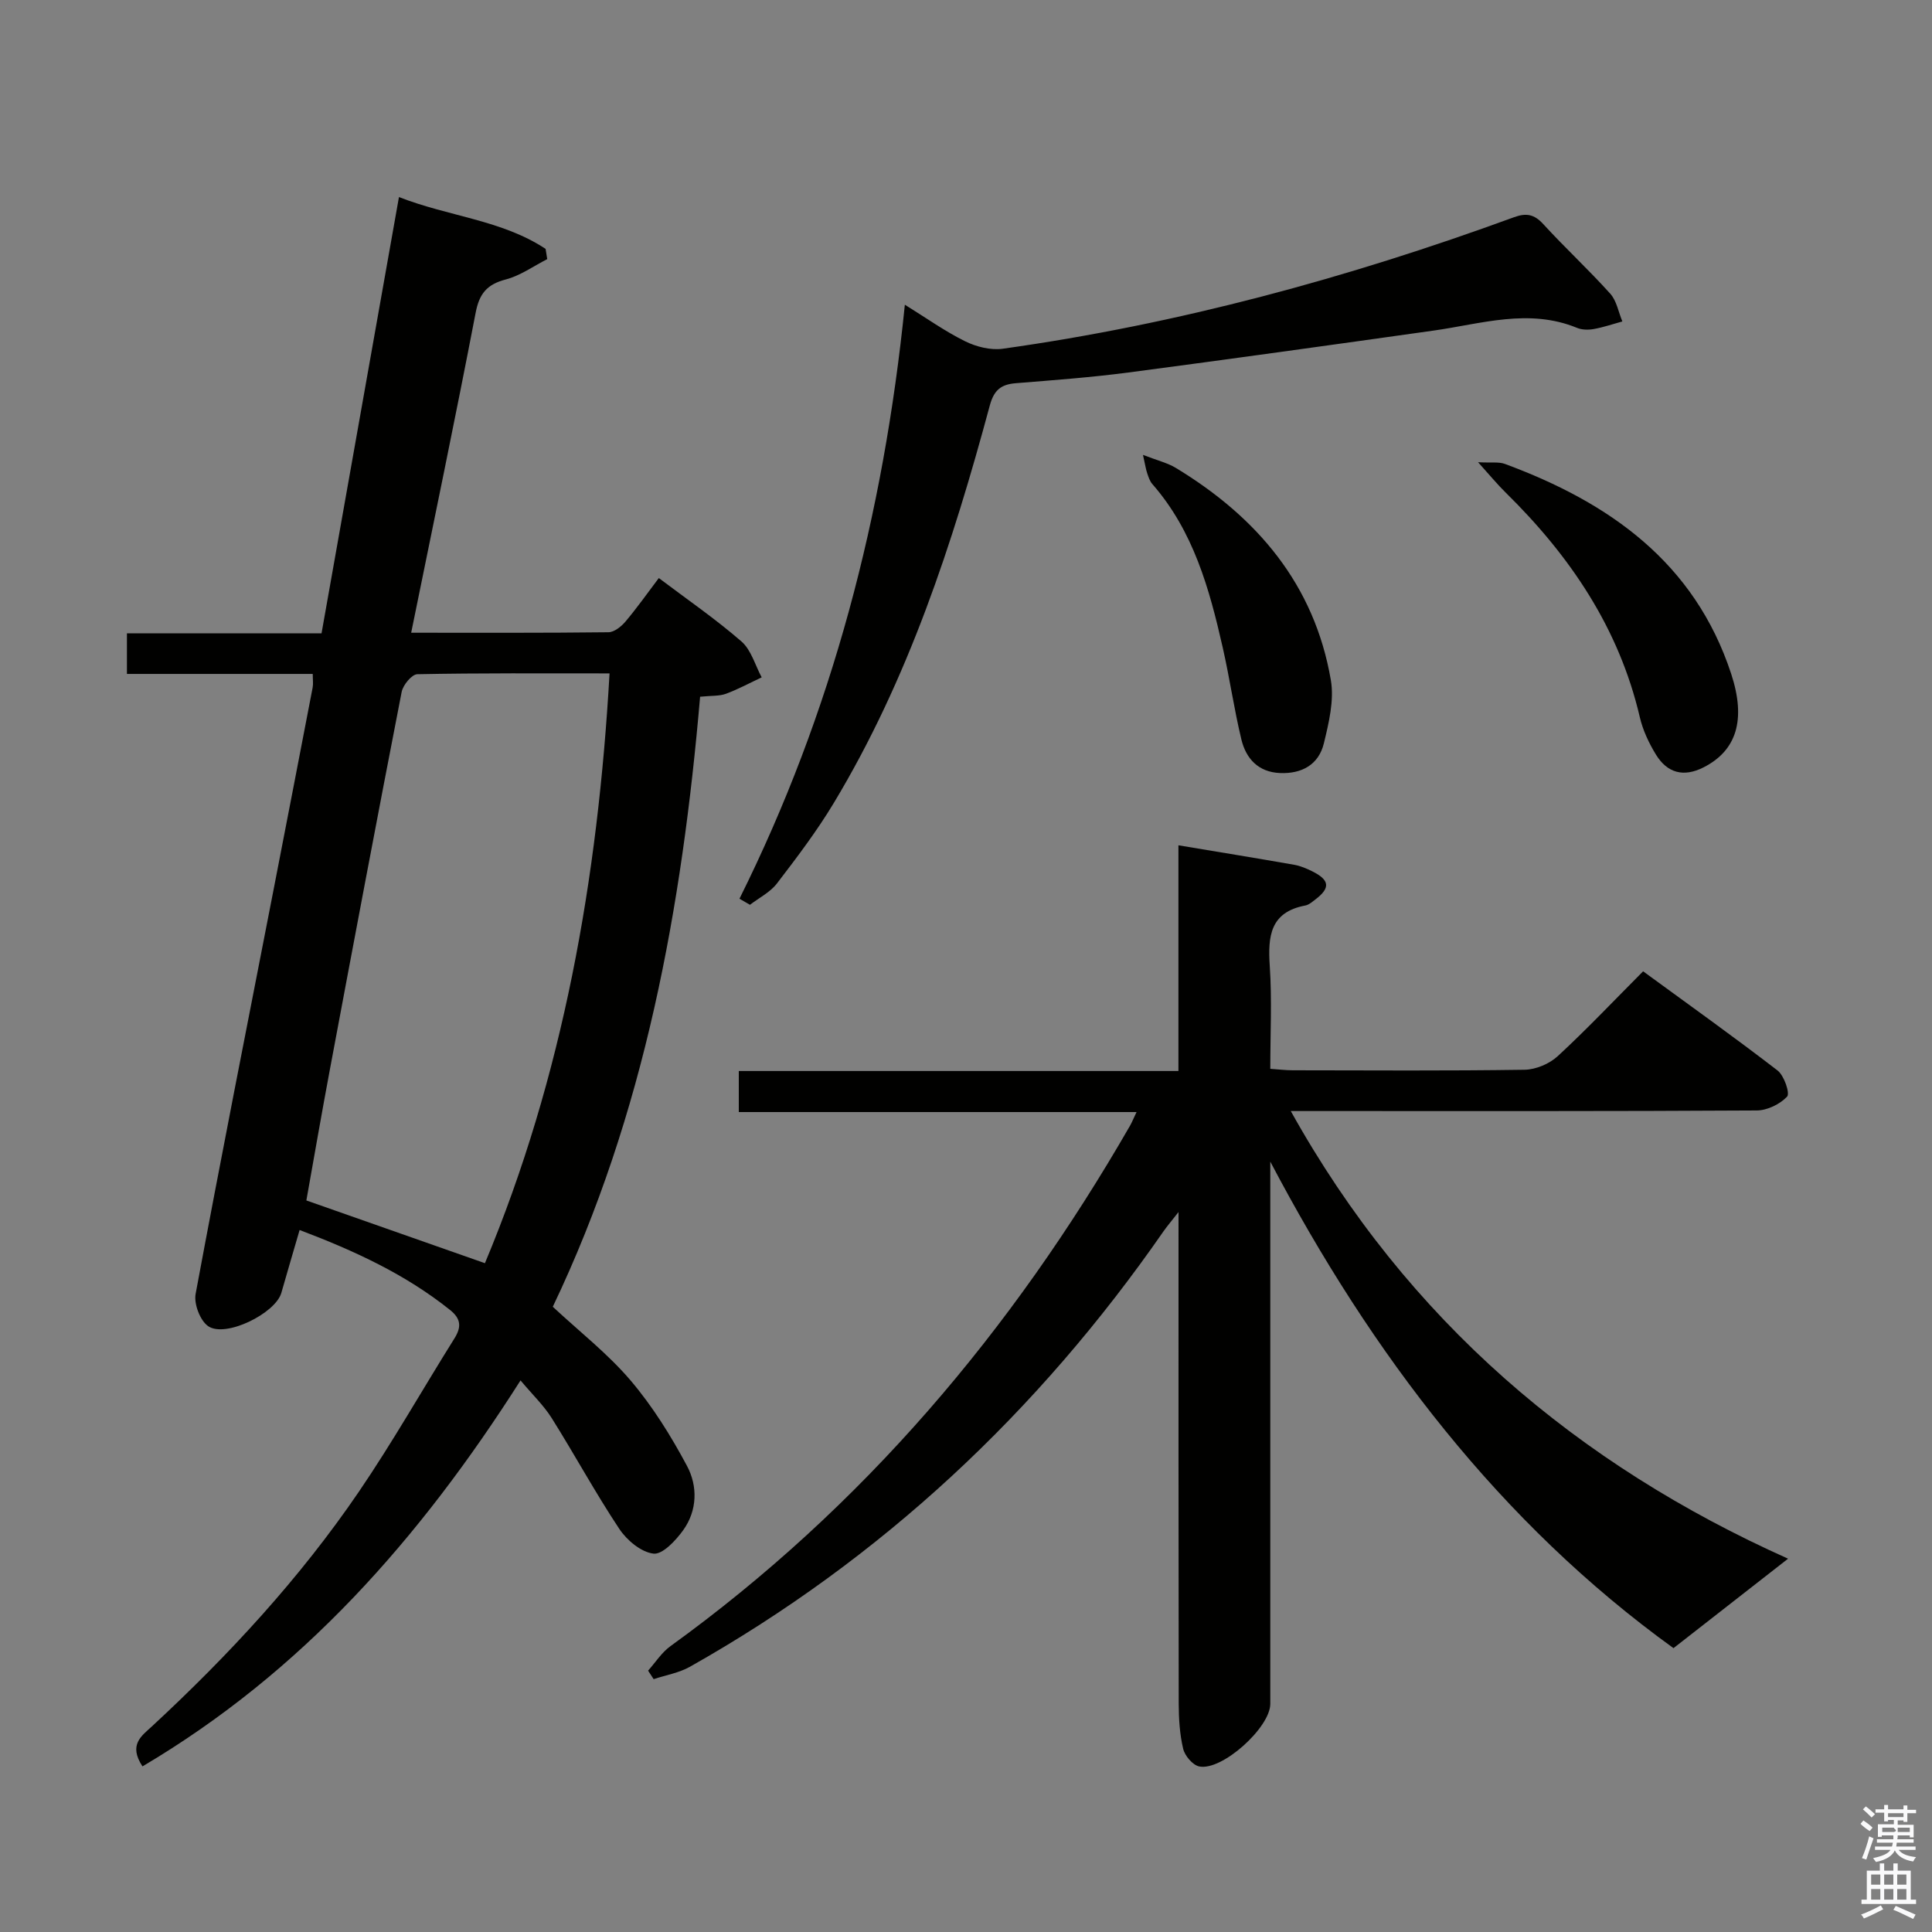 <svg enable-background="new 0 0 400 400" viewBox="0 0 400 400" xmlns="http://www.w3.org/2000/svg"><rect x="0" y="0" width="400" height="400" fill="#808080" stroke="none"/><path d="m385.2 377.6.6-.7c.6.4 1.3.9 1.9 1.5l-.6.7c-.8-.5-1.4-1-1.9-1.5zm.3 7.1c.6-1.4 1.1-2.9 1.5-4.5.3.1.6.3.9.4-.5 1.4-1 2.9-1.5 4.4zm.2-10.1.6-.6c.7.5 1.3 1.1 1.9 1.6l-.7.7c-.6-.6-1.2-1.2-1.8-1.7zm8.4-.8h.8v.9h1.8v.7h-1.8v1.8h-.8v-.3h-1.2v.9h3.3v2.6h-.8v-.4h-2.5c0 .3 0 .6-.1.8h3.4v.7h-3.5c0 .3-.1.6-.1.8h4v.7h-3.5c.7.9 1.9 1.3 3.6 1.5-.2.2-.4.5-.6.9-1.9-.3-3.2-1.1-3.8-2.3-.5 1.1-1.8 2-3.9 2.4-.2-.3-.4-.5-.6-.8 1.9-.4 3.1-.9 3.6-1.7h-3.2v-.7h3.5c.1-.2.1-.5.2-.8h-3.3v-.7h3.4c0-.2 0-.5 0-.8h-2.4v.3h-.8v-2.6h3.3v-.9h-1.2v.3h-.8v-1.8h-1.8v-.7h1.8v-.9h.8v.9h3.2zm-4.4 5.5h2.4c1-.3 0-.6 0-.9h-2.4zm1.2-3.1h3.2v-.8h-3.2zm4.4 2.2h-2.4v.9h2.5v-.9z" fill="#fafafb"/><path d="m389.2 385.8h.9v1.5h1.9v-1.5h.9v1.5h2.7v6h1.1v.9h-11.3v-.9h1.1v-6h2.7zm.2 8.7.5.8c-1.2.6-2.5 1.3-4 1.9-.2-.3-.3-.6-.6-.8 1.6-.6 3-1.3 4.1-1.9zm-2-4.3h1.9v-2.1h-1.9zm0 3.1h1.9v-2.2h-1.9zm2.7-3.1h1.9v-2.1h-1.9zm0 3.1h1.9v-2.2h-1.9zm2.4 1.3c1.4.6 2.7 1.2 4.1 1.8l-.5.9c-1.5-.7-2.8-1.4-4.1-1.9zm2.2-6.5h-1.9v2.1h1.9zm-1.9 5.2h1.9v-2.2h-1.9z" fill="#fafafb"/><g fill="#010100"><path d="m113.3 53.65c-2.85 1.45-5.57 3.42-8.59 4.21-3.9 1.02-5.48 2.93-6.24 6.93-4.22 21.95-8.79 43.84-13.34 66.21 13.89 0 27.36.06 40.84-.1 1.19-.01 2.64-1.17 3.51-2.19 2.35-2.78 4.46-5.77 6.92-9.03 5.87 4.43 11.75 8.47 17.1 13.12 2.03 1.76 2.84 4.92 4.2 7.44-2.46 1.15-4.86 2.46-7.4 3.4-1.36.5-2.95.37-5.35.61-3.74 43.5-11.43 86.39-30.5 126.3 5.56 5.18 11.4 9.73 16.1 15.25 4.56 5.36 8.37 11.49 11.69 17.71 2.23 4.18 2.15 9.21-.8 13.31-1.53 2.12-4.26 5.06-6.14 4.84-2.56-.29-5.52-2.77-7.08-5.12-4.95-7.45-9.23-15.35-13.99-22.93-1.65-2.63-3.97-4.84-6.46-7.81-20.9 32.85-45.3 60.41-78.27 79.91-2.96-4.49-.18-6.31 1.93-8.26 15.93-14.75 30.62-30.63 42.86-48.59 7.01-10.29 13.16-21.16 19.78-31.73 1.49-2.37 1.41-4.08-.91-5.93-9.21-7.36-19.69-12.21-31.13-16.54-1.33 4.56-2.57 8.78-3.78 13.01-1.22 4.26-11.56 9.37-15.15 6.9-1.67-1.15-2.98-4.61-2.6-6.67 5.18-27.89 10.69-55.71 16.11-83.55 2.72-14 5.43-28 8.12-42 .15-.78.02-1.62.02-2.82-12.81 0-25.43 0-38.47 0 0-2.91 0-5.44 0-8.4h40.29c5.33-30.12 10.63-59.92 16.03-90.33 10.31 4.04 21.29 4.73 30.36 10.73.11.71.23 1.41.34 2.12zm-12.9 207.88c16.18-38.67 23.39-79.6 25.8-122.11-13.89 0-26.85-.09-39.8.17-1.14.02-2.96 2.23-3.24 3.66-5.07 26.02-9.97 52.07-14.85 78.12-1.73 9.21-3.32 18.44-4.88 27.17 12.42 4.36 24.27 8.53 36.97 12.99z"/><path d="m134.18 345.89c1.53-1.71 2.81-3.76 4.63-5.07 39.8-28.77 70.75-65.35 95.13-107.72.4-.7.7-1.45 1.37-2.86-27.65 0-54.81 0-82.35 0 0-2.97 0-5.37 0-8.5h91.02c0-15.97 0-31.24 0-46.73 8.32 1.39 16.17 2.66 24 4.04 1.28.23 2.55.77 3.73 1.36 3.58 1.78 3.76 3.42.68 5.77-.66.5-1.36 1.14-2.12 1.29-7.3 1.37-7.79 6.36-7.38 12.51.47 6.96.11 13.97.11 21.31 1.75.12 3.2.3 4.66.3 16 .02 32 .13 47.99-.11 2.34-.04 5.15-1.23 6.88-2.83 5.98-5.52 11.58-11.45 17.66-17.55 9.48 6.93 18.78 13.56 27.83 20.53 1.37 1.05 2.61 4.74 1.98 5.41-1.47 1.57-4.1 2.85-6.27 2.87-29.83.18-59.66.12-89.49.12-1.99 0-3.98 0-7 0 24.17 43.43 59.52 73.24 102.96 92.68-7.76 6.06-15.54 12.13-23.72 18.52-35.81-25.85-62.46-60.78-83.48-100.73v5.29 106.98c0 4.89-10.02 13.95-14.73 12.95-1.35-.29-2.97-2.21-3.31-3.66-.72-3.03-.91-6.25-.92-9.39-.06-33.49-.04-66.98-.04-101.73-1.49 1.91-2.37 2.93-3.13 4.02-25.93 37.37-58.32 67.73-98.02 90.12-2.27 1.28-5 1.73-7.52 2.57-.38-.6-.76-1.18-1.15-1.76z"/><path d="m153.1 186.07c19.19-38.54 29.83-79.37 34.24-122.98 4.42 2.73 8.27 5.49 12.46 7.56 2.32 1.15 5.31 1.9 7.82 1.55 36.3-5.09 71.47-14.66 105.85-27.23 2.52-.92 4.18-.62 6.05 1.43 4.49 4.91 9.41 9.45 13.86 14.4 1.33 1.47 1.7 3.81 2.51 5.75-1.96.54-3.9 1.21-5.9 1.57-1.11.2-2.44.19-3.46-.23-10.03-4.12-19.86-.83-29.77.56-21.04 2.96-42.08 5.9-63.14 8.67-7.74 1.02-15.54 1.59-23.33 2.22-3.04.25-4.5 1.42-5.36 4.6-7.71 28.62-16.89 56.7-32.29 82.29-3.5 5.82-7.65 11.29-11.79 16.69-1.4 1.82-3.69 2.96-5.58 4.41-.71-.42-1.44-.84-2.17-1.26z"/><path d="m306.02 95.7c2.76.15 4.29-.12 5.55.35 21.62 7.99 39.26 20.37 46.85 43.45 3.14 9.56 1.09 15.91-5.71 19.37-4.15 2.11-7.52 1.17-9.86-2.63-1.46-2.38-2.71-5.04-3.34-7.74-4.31-18.47-14.44-33.39-27.73-46.47-1.73-1.69-3.26-3.56-5.76-6.33z"/><path d="m236.64 94.18c3.01 1.17 5.08 1.65 6.81 2.7 16.79 10.18 28.7 24.13 32.09 43.95.71 4.17-.42 8.83-1.45 13.08-1.07 4.4-4.56 6.33-9.08 6.14-4.49-.19-7.04-2.98-8-6.97-1.51-6.27-2.42-12.69-3.85-18.98-2.76-12.18-6.07-24.16-14.59-33.89-.52-.6-.79-1.45-1.05-2.22-.27-.77-.38-1.58-.88-3.81z"/></g></svg>